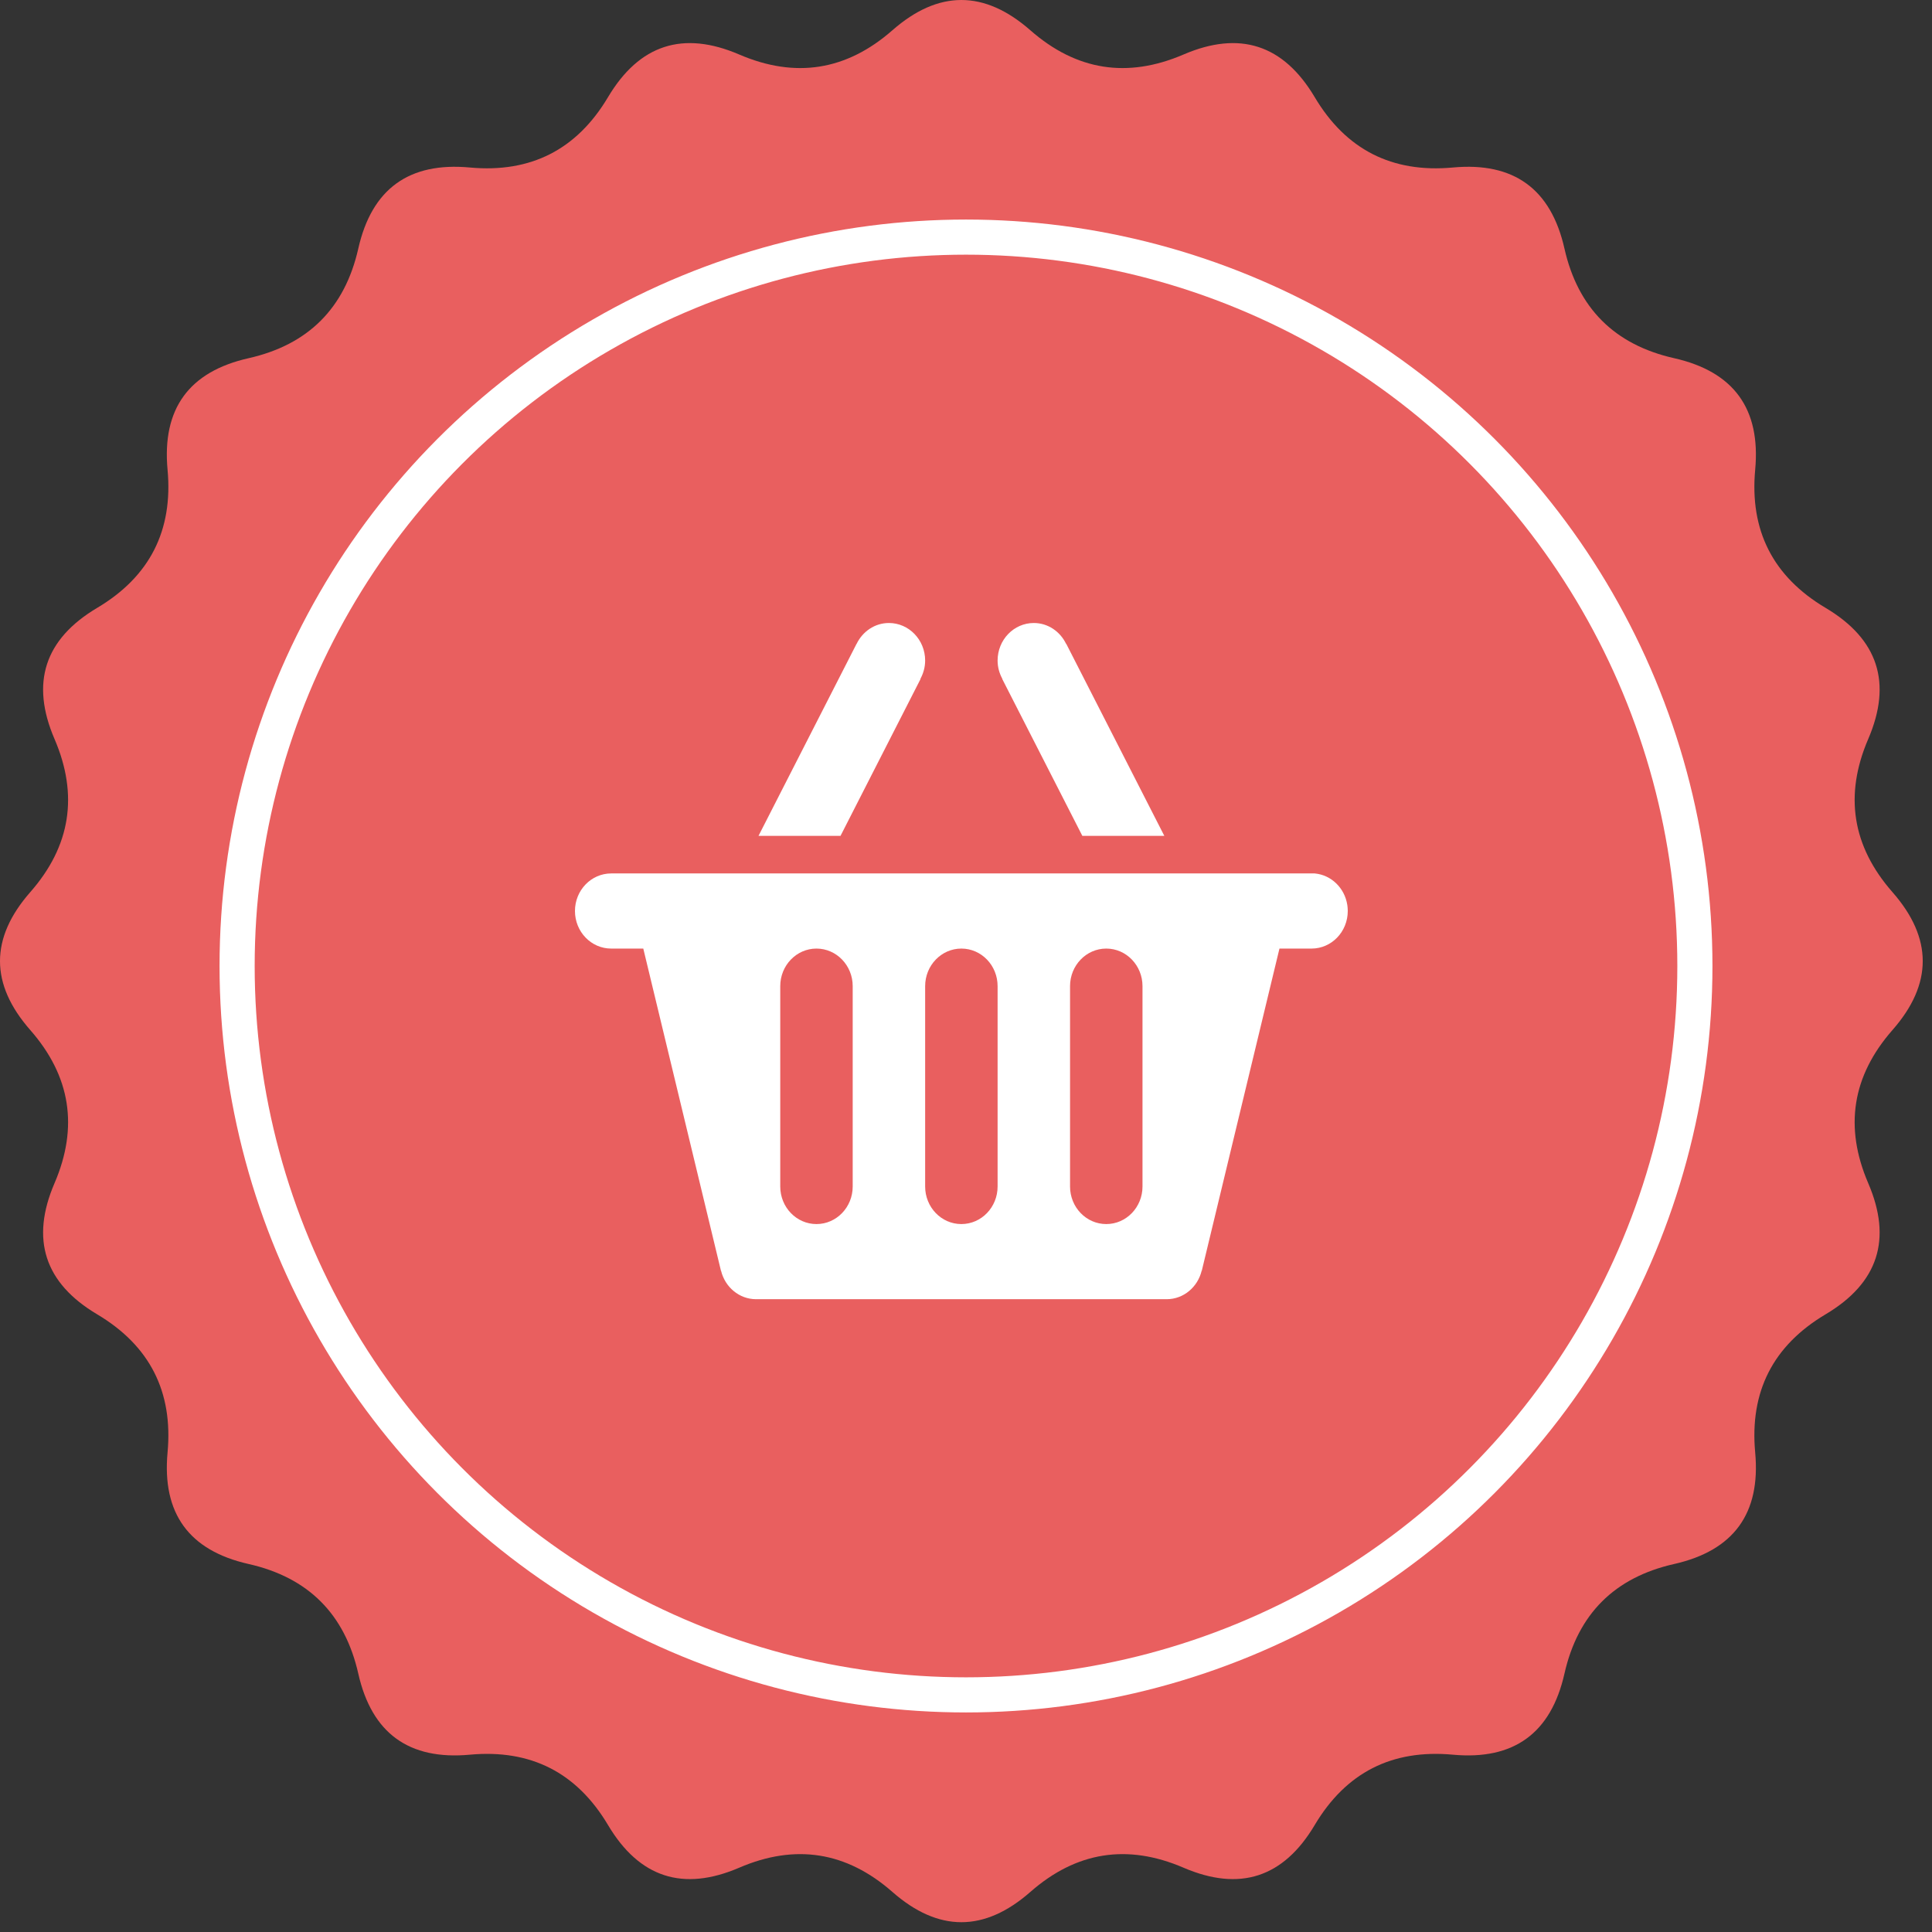 <?xml version="1.0" encoding="UTF-8" standalone="no"?>
<svg width="110px" height="110px" viewBox="0 0 110 110" version="1.1" xmlns="http://www.w3.org/2000/svg" xmlns:xlink="http://www.w3.org/1999/xlink" xmlns:sketch="http://www.bohemiancoding.com/sketch/ns">
    <rect x="0" y="0" width="110" height="110" fill="#333333" stroke="none"/>
    <!-- Generator: Sketch 3.3 (11970) - http://www.bohemiancoding.com/sketch -->
    <title>Imported Layers + Oval 55 + Shape Copy</title>
    <desc>Created with Sketch.</desc>
    <defs></defs>
    <g id="complex-promo" stroke="none" stroke-width="1" fill="none" fill-rule="evenodd" sketch:type="MSPage">
        <g id="Product-Details-bar" sketch:type="MSArtboardGroup" transform="translate(-999, -703)">
            <g id="content" sketch:type="MSLayerGroup" transform="translate(0, 314)">
                <g id="Group-Copy-2" transform="translate(999, 389)" sketch:type="MSShapeGroup">
                    <g id="Imported-Layers-+-Oval-55-+-Shape-Copy">
                        <path d="M42.087,106.339 C38.889,107.714 36.4,106.905 34.62,103.913 C32.841,100.921 30.218,99.585 26.751,99.905 C23.284,100.224 21.167,98.686 20.4,95.291 C19.632,91.897 17.551,89.815 14.154,89.048 C10.758,88.281 9.22,86.164 9.54,82.698 C9.86,79.232 8.523,76.61 5.53,74.831 C2.537,73.052 1.728,70.564 3.104,67.366 C4.479,64.168 4.019,61.262 1.722,58.645 C-0.574,56.029 -0.574,53.413 1.722,50.796 C4.019,48.18 4.479,45.273 3.104,42.076 C1.728,38.878 2.537,36.39 5.53,34.611 C8.523,32.832 9.86,30.21 9.54,26.744 C9.22,23.277 10.758,21.161 14.154,20.394 C17.551,19.627 19.632,17.545 20.4,14.151 C21.167,10.755 23.284,9.217 26.751,9.537 C30.218,9.856 32.841,8.52 34.62,5.528 C36.4,2.537 38.889,1.728 42.087,3.103 C45.286,4.478 48.194,4.017 50.811,1.722 C53.428,-0.574 56.045,-0.574 58.662,1.722 C61.279,4.017 64.186,4.478 67.385,3.103 C70.584,1.728 73.073,2.537 74.852,5.528 C76.631,8.52 79.254,9.856 82.722,9.537 C86.189,9.217 88.306,10.755 89.073,14.151 C89.84,17.545 91.922,19.627 95.319,20.394 C98.714,21.161 100.253,23.277 99.933,26.744 C99.613,30.21 100.95,32.832 103.943,34.611 C106.935,36.39 107.744,38.878 106.369,42.076 C104.994,45.273 105.454,48.18 107.75,50.796 C110.047,53.413 110.047,56.029 107.75,58.645 C105.454,61.262 104.994,64.168 106.369,67.366 C107.744,70.564 106.935,73.052 103.943,74.831 C100.95,76.61 99.613,79.232 99.933,82.698 C100.253,86.164 98.714,88.281 95.319,89.048 C91.922,89.815 89.84,91.897 89.073,95.291 C88.306,98.686 86.189,100.224 82.722,99.905 C79.254,99.585 76.631,100.921 74.852,103.913 C73.073,106.905 70.584,107.714 67.385,106.339 C64.186,104.964 61.279,105.424 58.662,107.72 C56.045,110.016 53.428,110.016 50.811,107.72 C48.194,105.424 45.286,104.964 42.087,106.339 Z" id="Imported-Layers" fill="#E95F5F"></path>
                        <circle id="Oval-55" stroke="#FFFFFF" stroke-width="2" cx="55" cy="55" r="41.5"></circle>
                        <path d="M76.736,51.859 L76.736,51.846 C76.736,51.793 76.732,51.741 76.728,51.688 C76.725,51.658 76.723,51.628 76.719,51.6 C76.716,51.571 76.71,51.543 76.708,51.514 C76.556,50.557 75.796,49.813 74.85,49.73 L34.799,49.73 C33.66,49.73 32.736,50.687 32.736,51.869 C32.736,53.051 33.66,54.008 34.799,54.008 L36.626,54.008 L41.048,72.351 L41.054,72.35 C41.278,73.278 42.084,73.971 43.049,73.971 L43.049,73.971 L43.06,73.971 L43.06,73.971 L66.424,73.971 C67.389,73.971 68.195,73.278 68.418,72.348 L68.425,72.35 L72.847,54.008 L74.674,54.008 C75.814,54.008 76.736,53.05 76.736,51.869 L76.736,51.866 L76.736,51.859 L76.736,51.859 Z M48.549,67.554 C48.549,68.736 47.625,69.693 46.486,69.693 C45.348,69.693 44.424,68.736 44.424,67.554 L44.424,56.147 C44.424,54.966 45.348,54.008 46.486,54.008 C47.625,54.008 48.549,54.966 48.549,56.147 L48.549,67.554 L48.549,67.554 Z M56.799,67.554 C56.799,68.736 55.876,69.693 54.736,69.693 C53.597,69.693 52.674,68.736 52.674,67.554 L52.674,56.147 C52.674,54.966 53.598,54.008 54.736,54.008 C55.876,54.008 56.799,54.966 56.799,56.147 L56.799,67.554 L56.799,67.554 Z M65.049,67.554 C65.049,68.736 64.126,69.693 62.986,69.693 C61.847,69.693 60.924,68.736 60.924,67.554 L60.924,56.147 C60.924,54.966 61.847,54.008 62.986,54.008 C64.126,54.008 65.049,54.966 65.049,56.147 L65.049,67.554 L65.049,67.554 Z M57.062,38.656 L61.624,47.591 L66.292,47.591 L60.708,36.656 L60.7,36.66 C60.363,35.959 59.67,35.471 58.861,35.471 C57.722,35.471 56.799,36.428 56.799,37.61 C56.799,37.991 56.902,38.343 57.071,38.652 L57.062,38.656 L57.062,38.656 Z M52.414,38.656 L52.403,38.651 C52.571,38.341 52.674,37.989 52.674,37.61 C52.674,36.428 51.75,35.471 50.611,35.471 C49.804,35.471 49.113,35.957 48.773,36.657 L48.769,36.656 L43.186,47.591 L47.855,47.591 L52.414,38.656 L52.414,38.656 Z" id="Shape-Copy" fill="#FFFFFF"></path>
                    </g>
                </g>
            </g>
        </g>
    </g>
</svg>